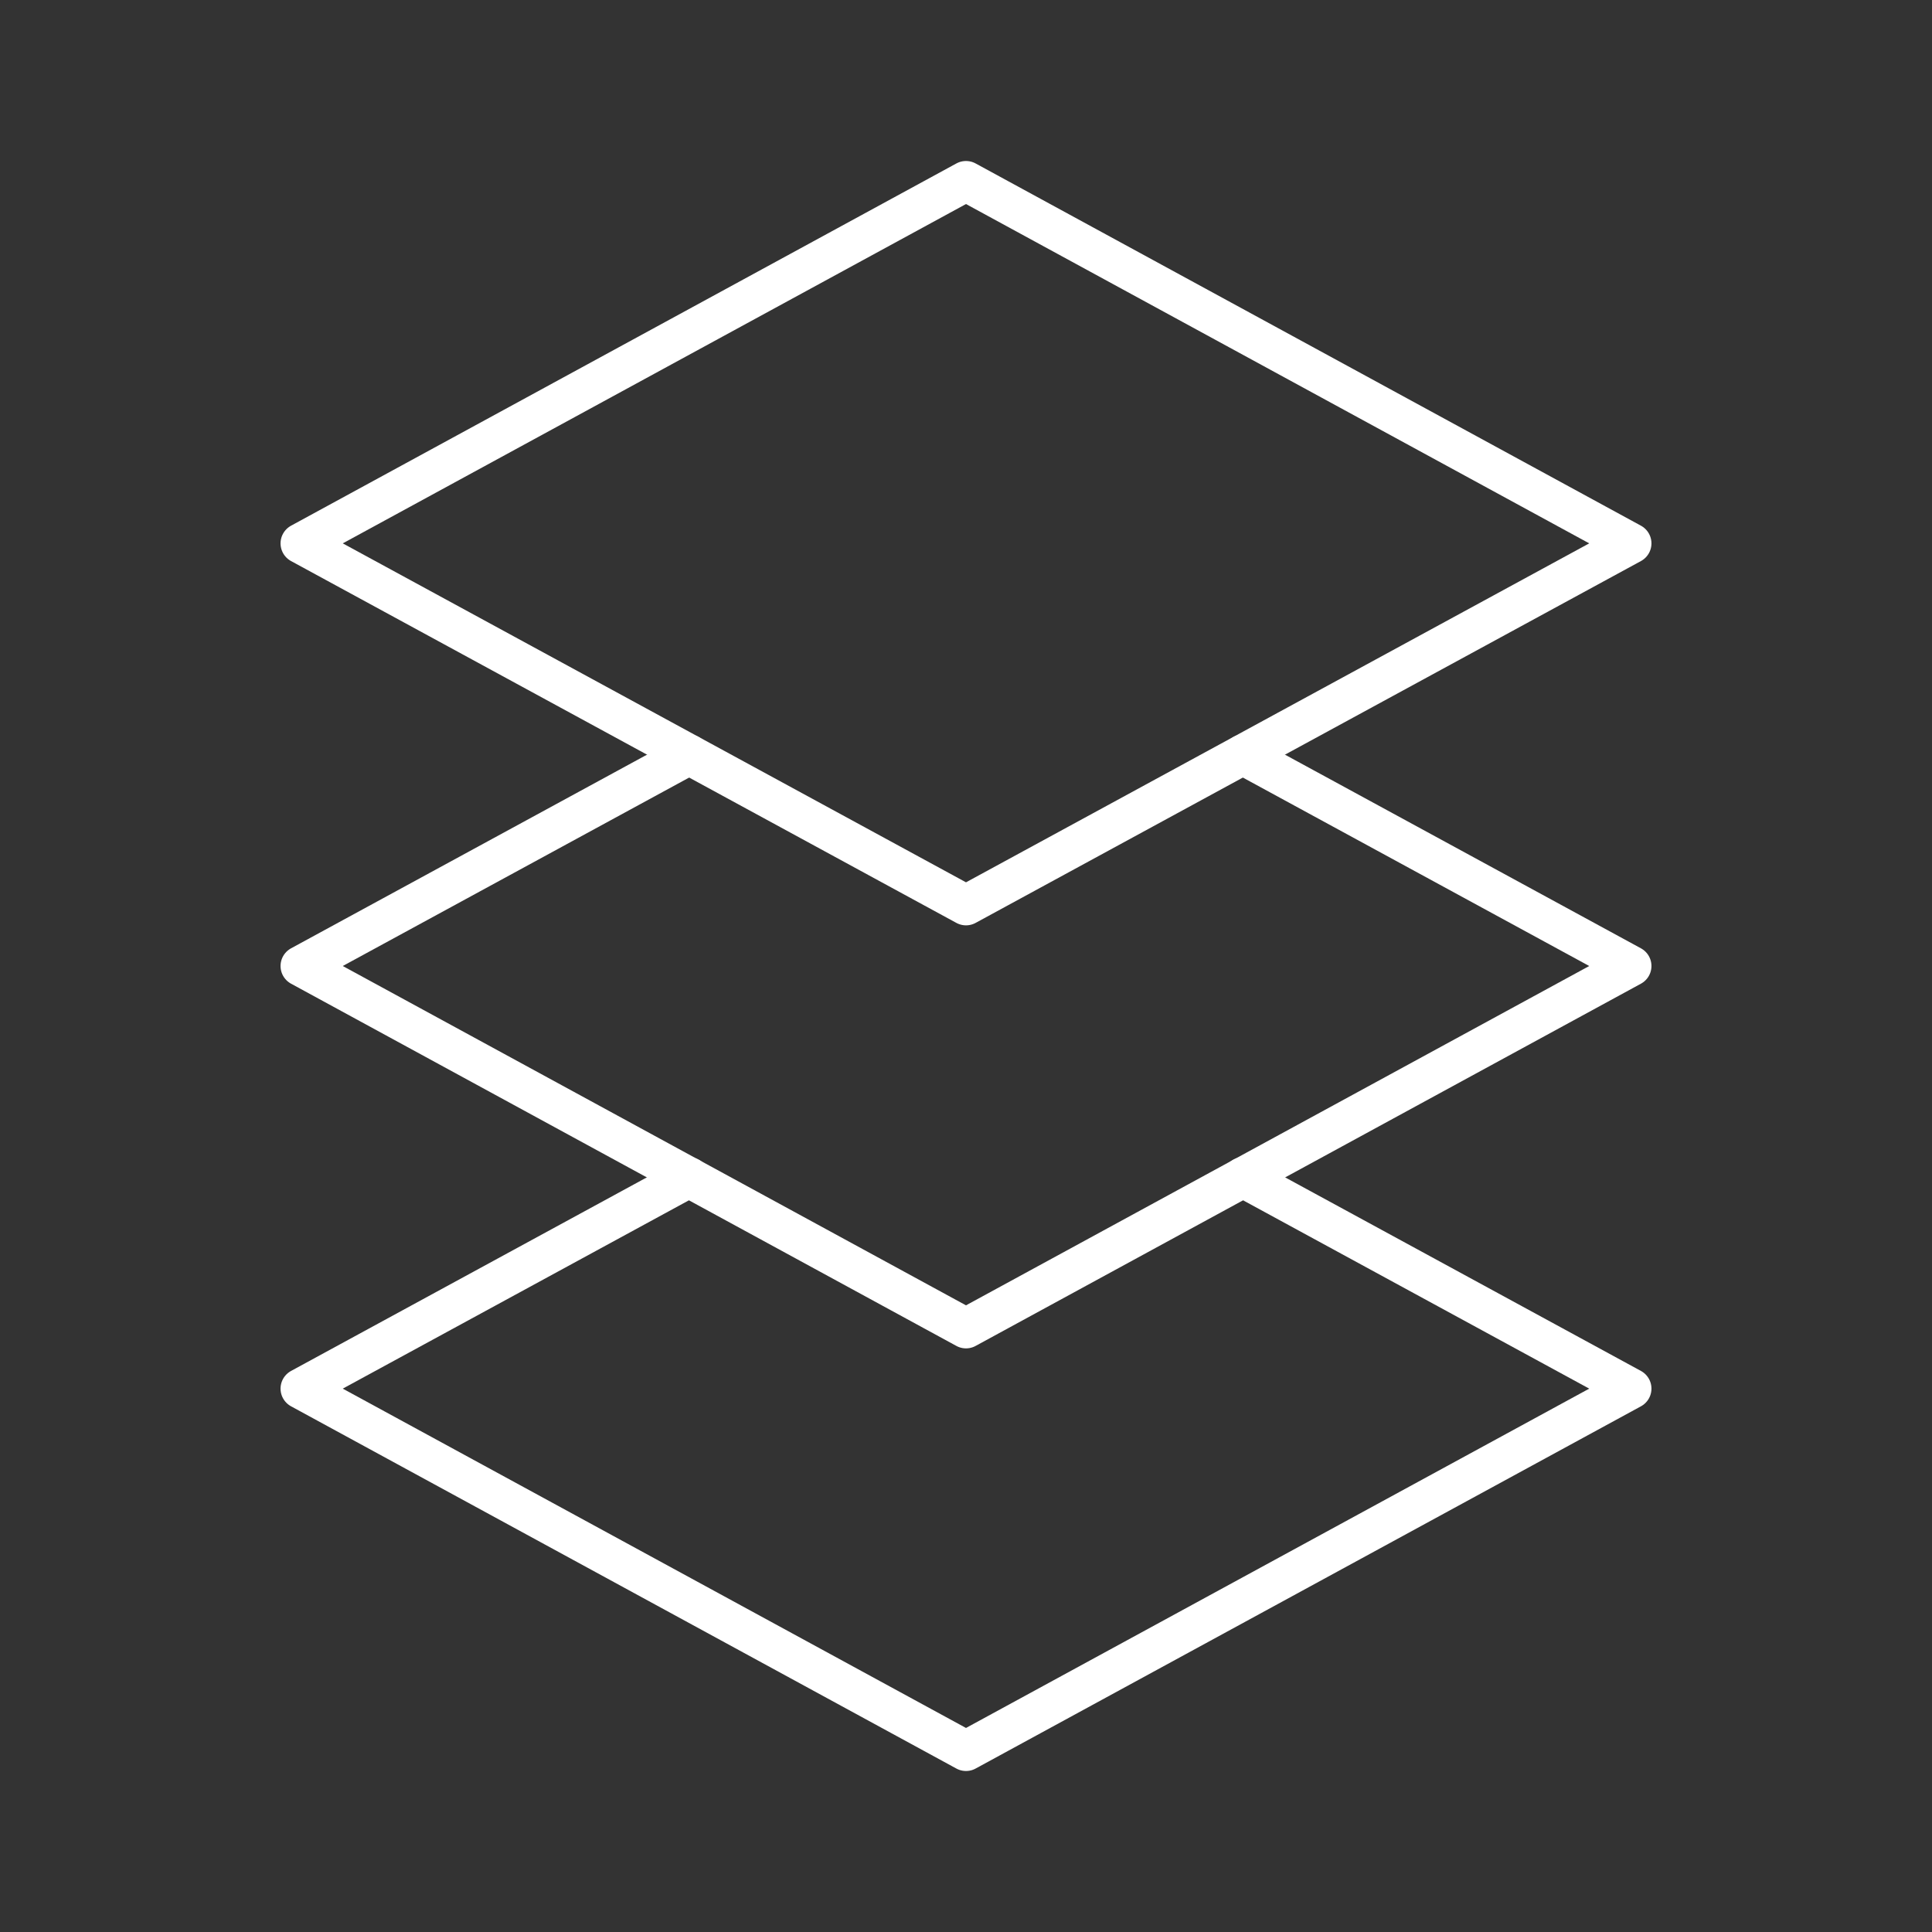 <?xml version="1.0" encoding="UTF-8"?><svg id="b" xmlns="http://www.w3.org/2000/svg" viewBox="0 0 48 48"><rect x="0" y="0" width="48" height="48" fill="#333333" stroke="none"/><defs><style>.c{fill:none;stroke:#fff;stroke-linecap:round;stroke-linejoin:round;}</style></defs><polygon class="c" points="40.53 13.5 24 4.5 7.47 13.5 24 22.49 40.53 13.5"/><polyline class="c" points="17.12 18.75 7.47 24 24 33 40.53 24 30.88 18.75"/><polyline class="c" points="17.12 29.25 7.47 34.5 24 43.5 40.53 34.5 30.88 29.25"/></svg>